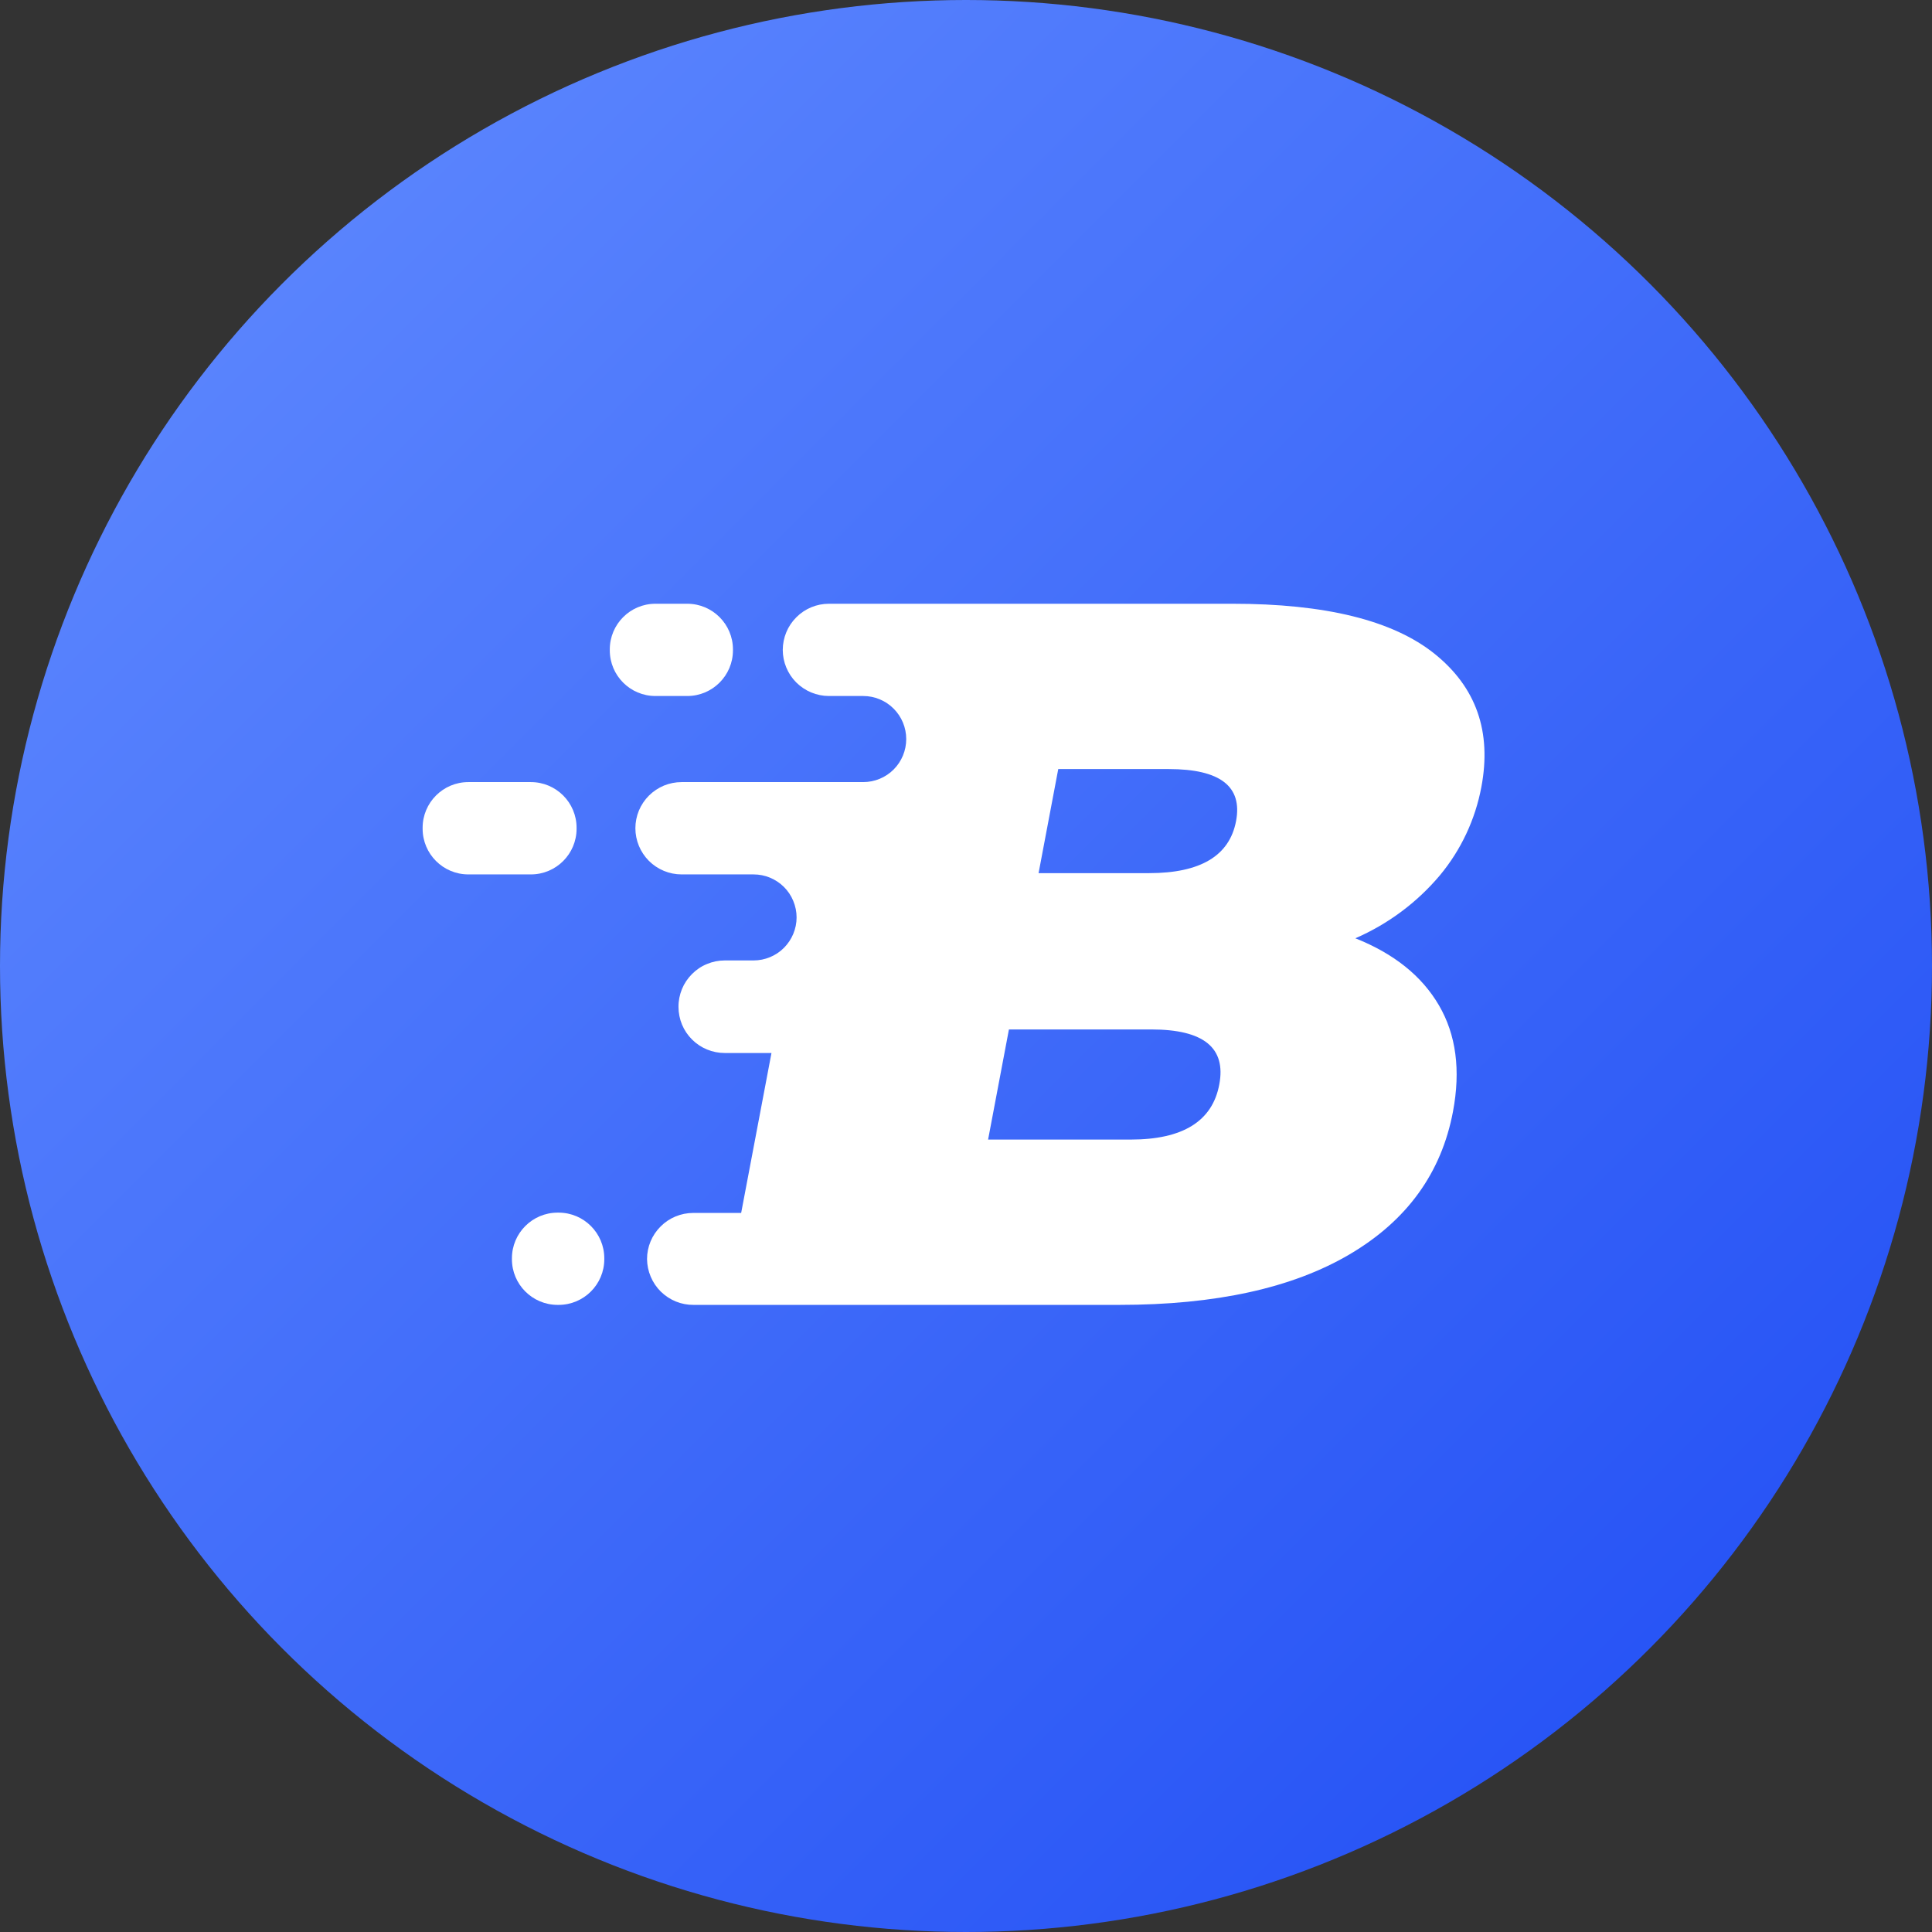 <svg width="32" height="32" viewBox="0 0 32 32" fill="none" xmlns="http://www.w3.org/2000/svg">
<rect x="0" y="0" width="32" height="32" fill="#333333" stroke="none"/>
<circle cx="16" cy="16" r="16" fill="url(#paint0_linear_242_1153)"/>
<g clip-path="url(#clip0_242_1153)">
<path d="M9.252 20.085H9.236C8.818 20.085 8.479 20.424 8.479 20.842V20.856C8.479 21.274 8.818 21.613 9.236 21.613H9.252C9.67 21.613 10.009 21.274 10.009 20.856V20.842C10.009 20.424 9.67 20.085 9.252 20.085Z" fill="white"/>
<path d="M8.793 12.954H7.757C7.339 12.954 7 13.293 7 13.711V13.726C7 14.144 7.339 14.483 7.757 14.483H8.793C9.211 14.483 9.55 14.144 9.55 13.726V13.711C9.55 13.293 9.211 12.954 8.793 12.954Z" fill="white"/>
<path d="M11.383 10H10.856C10.438 10 10.1 10.339 10.1 10.757V10.771C10.1 11.189 10.438 11.528 10.856 11.528H11.383C11.801 11.528 12.14 11.189 12.14 10.771V10.757C12.14 10.339 11.801 10 11.383 10Z" fill="white"/>
<path d="M23.851 14.496C24.2 14.075 24.435 13.573 24.536 13.036C24.709 12.118 24.451 11.383 23.761 10.829C23.072 10.276 21.954 9.999 20.407 10H13.73C13.527 10 13.333 10.08 13.19 10.224C13.046 10.367 12.966 10.561 12.965 10.764C12.965 10.966 13.046 11.161 13.189 11.304C13.333 11.447 13.527 11.528 13.73 11.528H14.297C14.486 11.528 14.668 11.603 14.801 11.737C14.935 11.871 15.01 12.052 15.01 12.241C15.01 12.43 14.935 12.612 14.801 12.746C14.668 12.879 14.486 12.954 14.297 12.954H11.289C11.189 12.954 11.089 12.974 10.996 13.012C10.904 13.051 10.819 13.107 10.748 13.178C10.677 13.249 10.621 13.333 10.582 13.426C10.544 13.518 10.524 13.618 10.524 13.718C10.524 13.921 10.605 14.115 10.748 14.259C10.892 14.402 11.086 14.483 11.289 14.483H12.481C12.575 14.483 12.668 14.501 12.754 14.537C12.84 14.573 12.919 14.625 12.985 14.691C13.051 14.757 13.104 14.836 13.139 14.922C13.175 15.009 13.194 15.101 13.194 15.195C13.194 15.384 13.118 15.565 12.985 15.699C12.851 15.833 12.67 15.908 12.48 15.908H12.003C11.902 15.908 11.803 15.928 11.71 15.967C11.616 16.005 11.532 16.062 11.461 16.134C11.39 16.205 11.333 16.29 11.295 16.383C11.257 16.477 11.237 16.577 11.238 16.677C11.238 16.778 11.258 16.877 11.296 16.97C11.335 17.063 11.391 17.147 11.463 17.218C11.534 17.289 11.618 17.345 11.711 17.383C11.803 17.421 11.903 17.441 12.003 17.441H12.778L12.276 20.09H11.483C11.28 20.09 11.085 20.17 10.942 20.314C10.798 20.457 10.717 20.651 10.717 20.854C10.718 20.955 10.739 21.054 10.778 21.146C10.817 21.239 10.874 21.323 10.945 21.393C11.017 21.463 11.101 21.519 11.194 21.557C11.288 21.595 11.387 21.614 11.488 21.613H18.541C20.135 21.613 21.407 21.334 22.355 20.775C23.304 20.216 23.874 19.428 24.066 18.411C24.195 17.726 24.118 17.139 23.834 16.652C23.55 16.165 23.088 15.795 22.449 15.541C22.991 15.305 23.471 14.948 23.851 14.496ZM20.195 17.963C20.081 18.571 19.591 18.875 18.726 18.875H16.366L16.711 17.051H19.072C19.936 17.051 20.311 17.355 20.195 17.963ZM20.473 13.6C20.364 14.175 19.883 14.462 19.03 14.462H17.202L17.528 12.738H19.356C20.21 12.738 20.582 13.025 20.473 13.6Z" fill="white"/>
</g>
<defs>
<linearGradient id="paint0_linear_242_1153" x1="0" y1="0" x2="32" y2="32" gradientUnits="userSpaceOnUse">
<stop stop-color="#638DFF"/>
<stop offset="1" stop-color="#1E4BF4"/>
</linearGradient>
<clipPath id="clip0_242_1153">
<rect width="18" height="11.613" fill="white" transform="translate(7 10)"/>
</clipPath>
</defs>
</svg>

